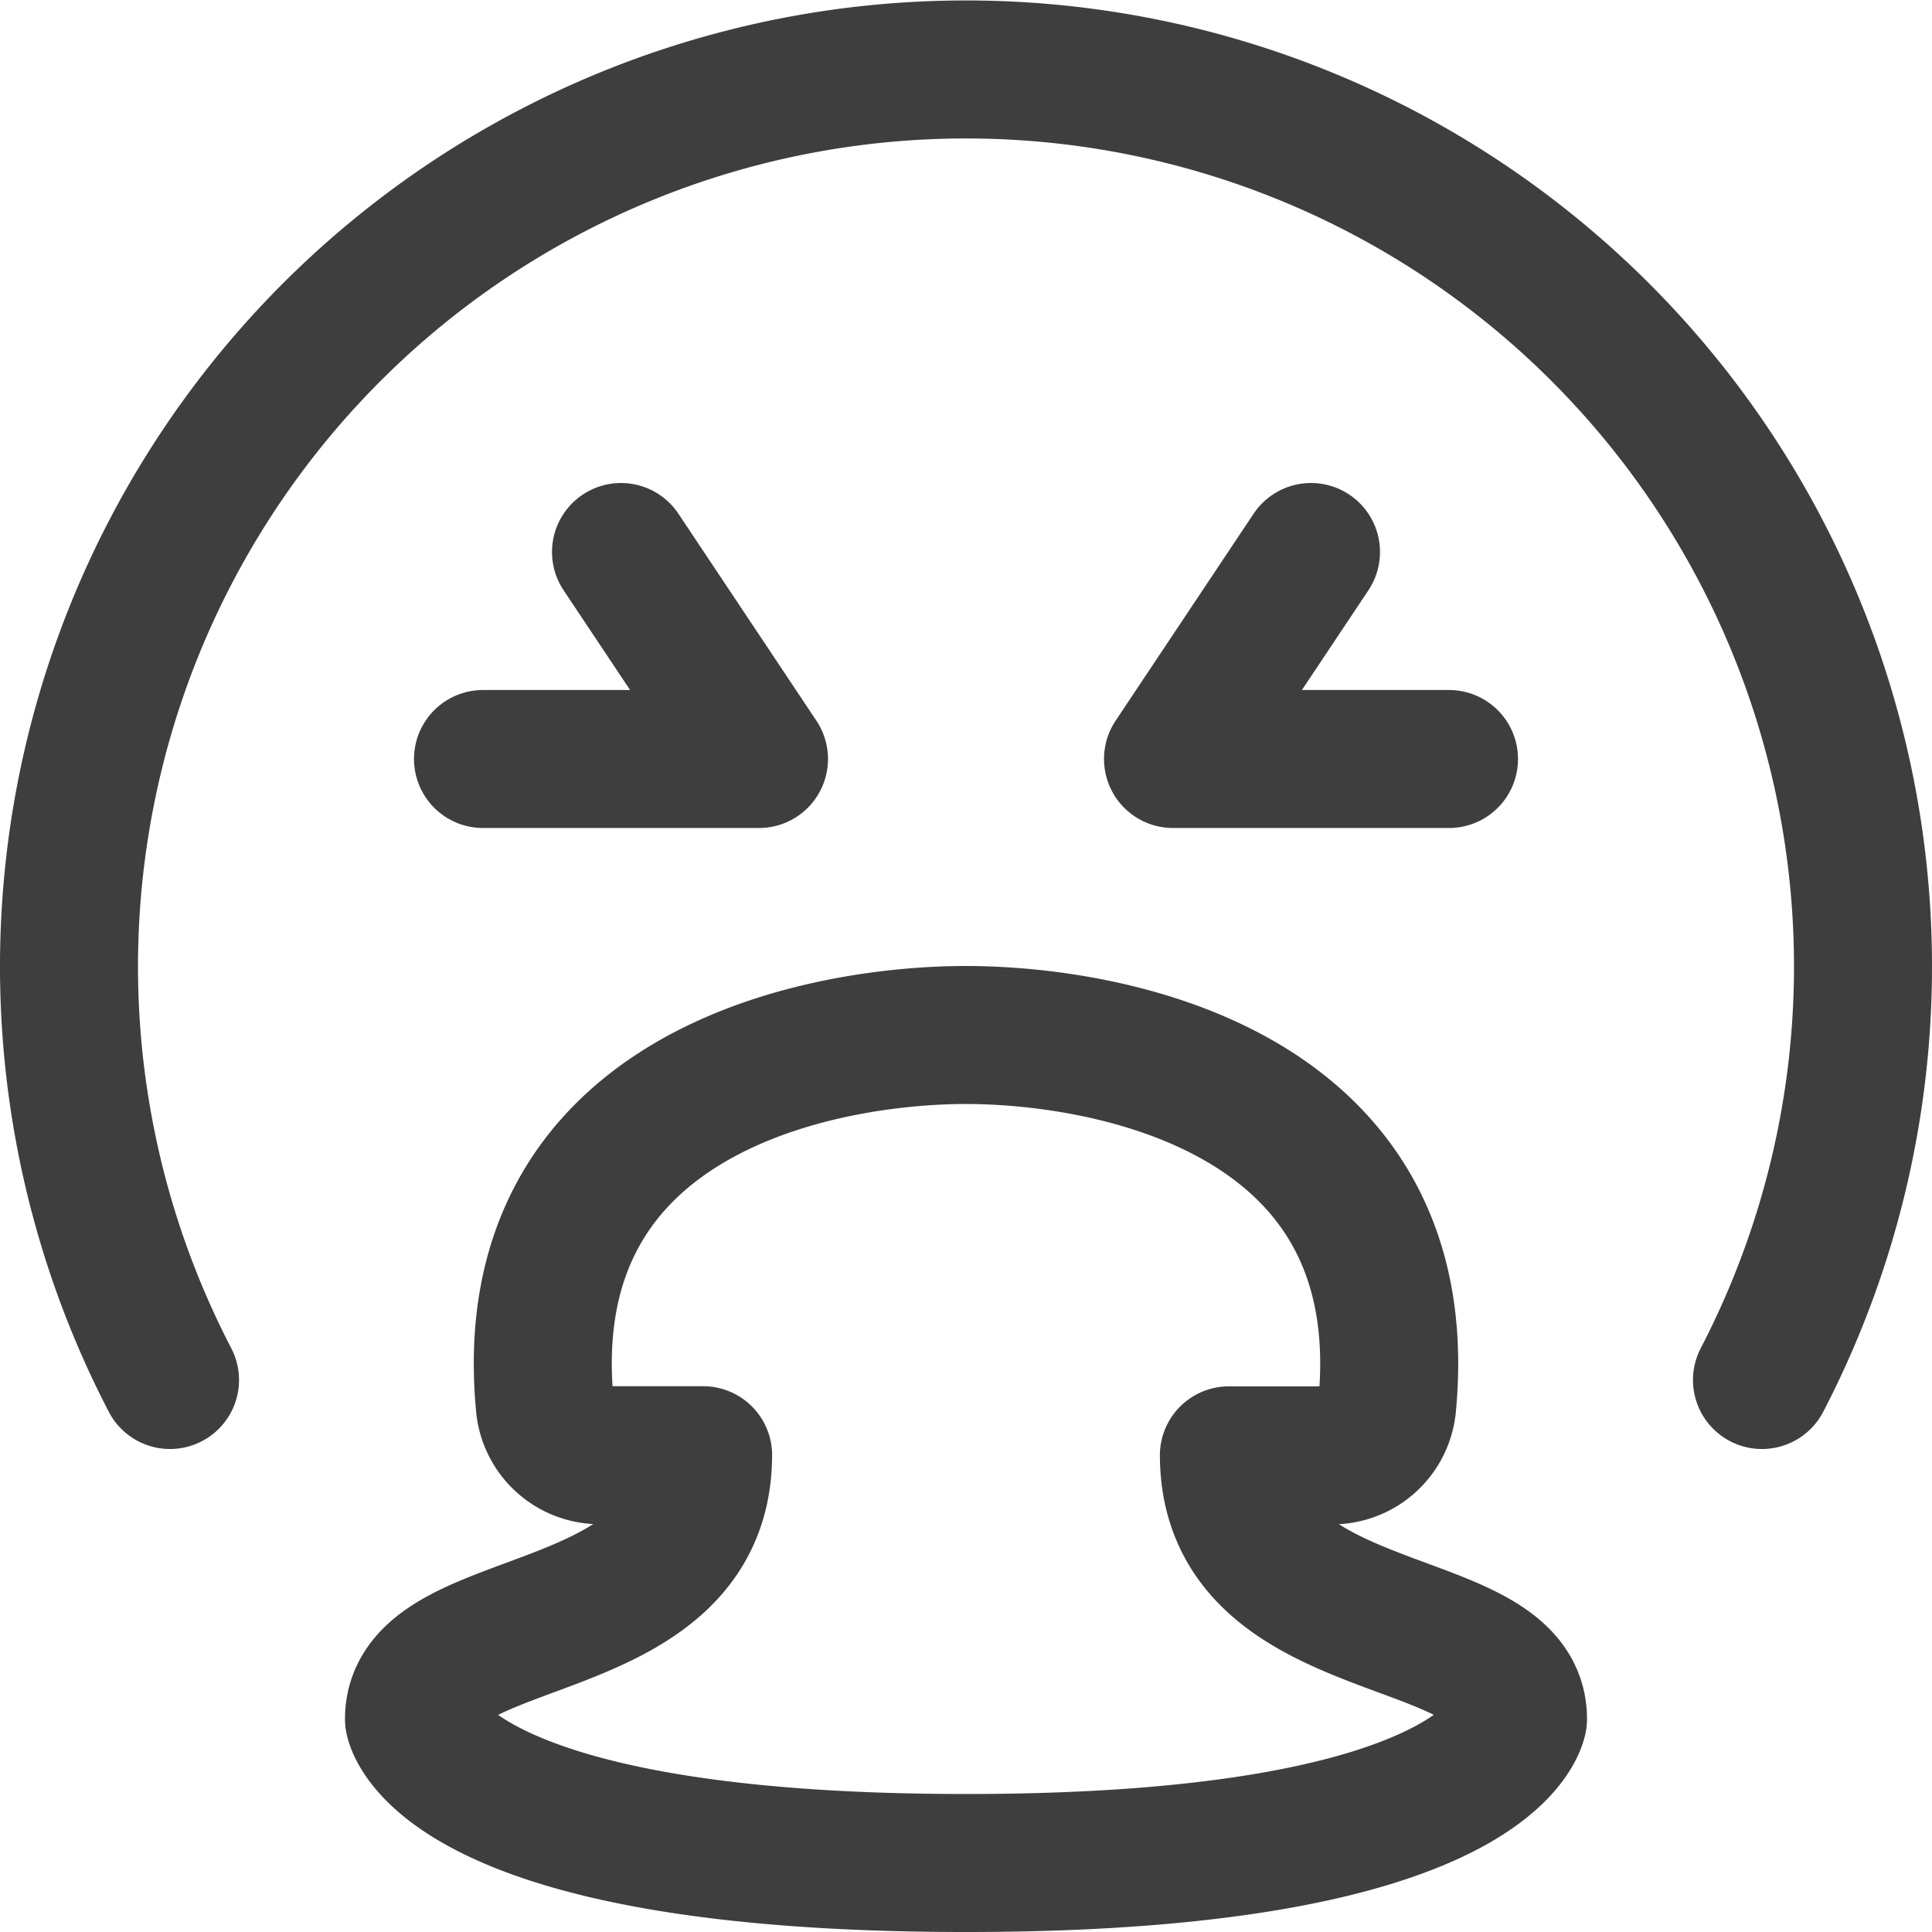 <svg xmlns="http://www.w3.org/2000/svg" fill="none" viewBox="0 0 14 14"><g id="smiley-throw-up"><path id="Vector" stroke="#3e3e3e" stroke-linecap="round" stroke-linejoin="round" d="M1.232 10a6.5 6.5 0 1 1 11.536 0"></path><path id="Vector 600" stroke="#3e3e3e" stroke-linecap="round" stroke-linejoin="round" d="M3.949 10.193C3.724 7.897 5.972 7.5 7 7.5s3.276.397 3.051 2.693a.4.4 0 0 1-.405.353h-.741c.005 1.386 2.095 1.1 2.095 1.91 0 0-.172 1.044-4 1.044s-4-1.043-4-1.043c0-.811 2.09-.525 2.095-1.912h-.74a.4.4 0 0 1-.406-.352Z"></path><path id="Vector 873" stroke="#3e3e3e" stroke-linecap="round" stroke-linejoin="round" d="m9.5 4-1 1.5h2"></path><path id="Vector 874" stroke="#3e3e3e" stroke-linecap="round" stroke-linejoin="round" d="m4.5 4 1 1.5h-2"></path></g></svg>